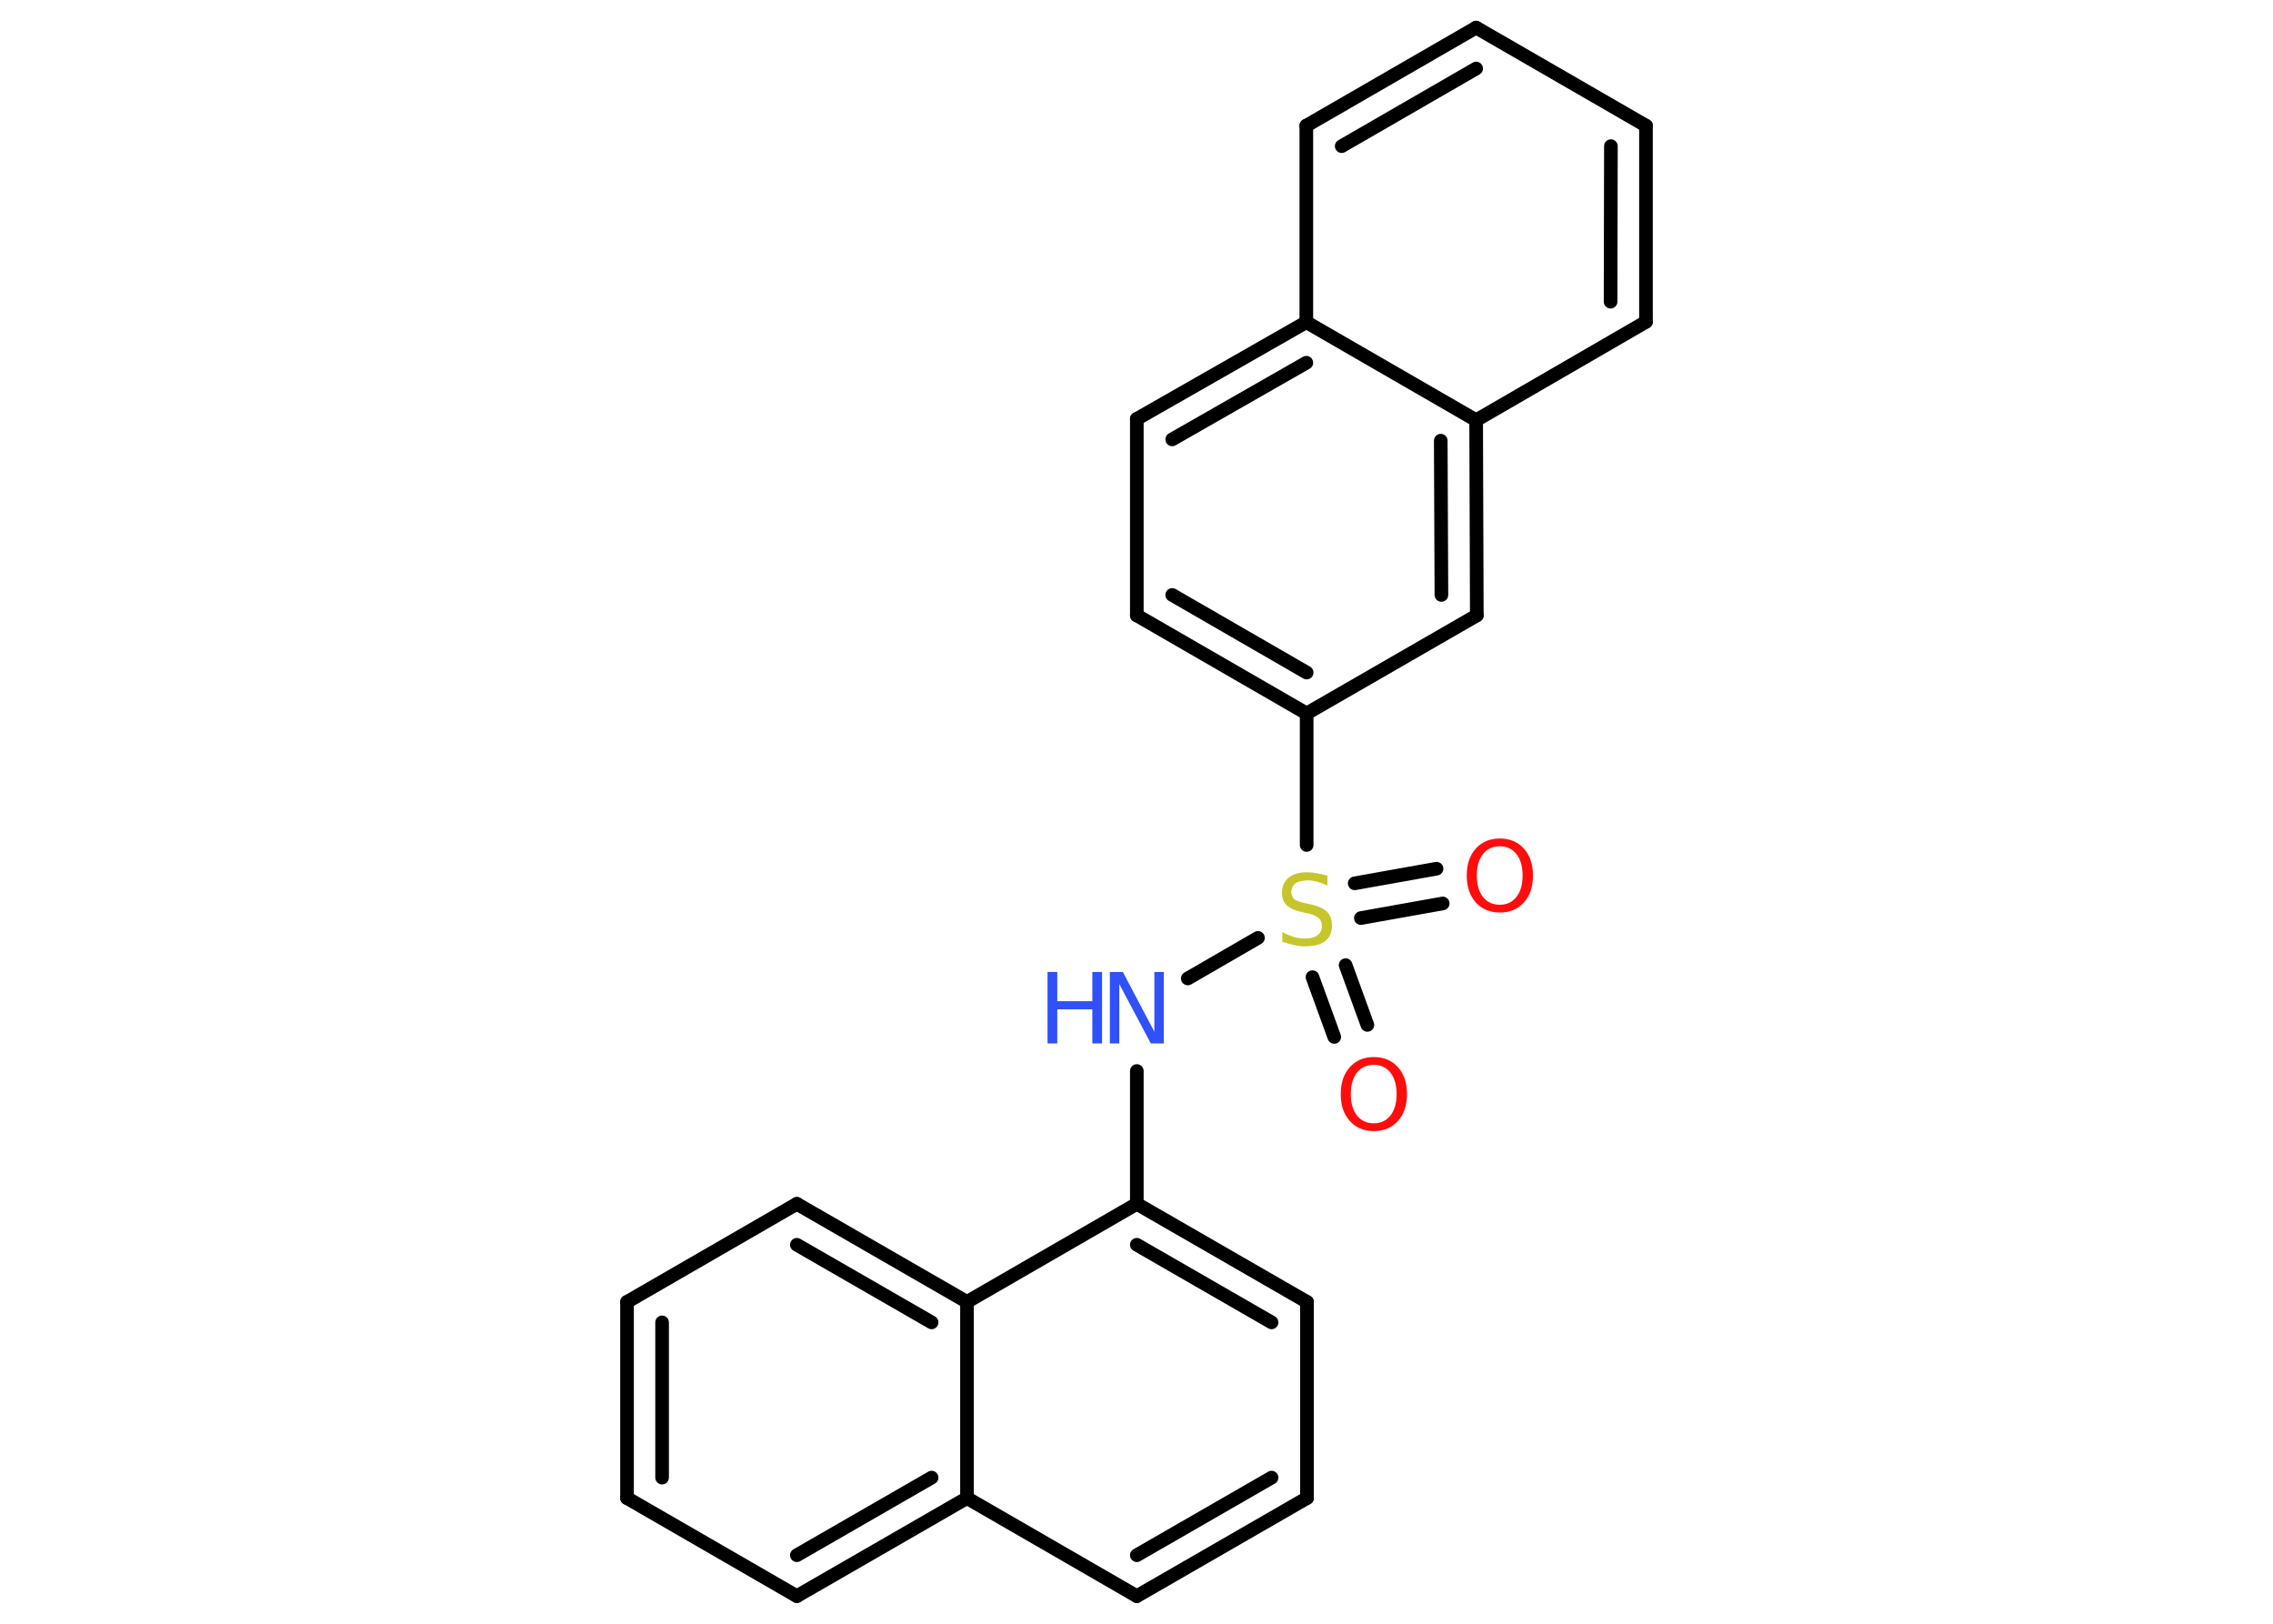 <?xml version='1.0' encoding='UTF-8'?>
<!DOCTYPE svg PUBLIC "-//W3C//DTD SVG 1.1//EN" "http://www.w3.org/Graphics/SVG/1.1/DTD/svg11.dtd">
<svg version='1.2' xmlns='http://www.w3.org/2000/svg' xmlns:xlink='http://www.w3.org/1999/xlink' width='70.0mm' height='50.0mm' viewBox='0 0 70.0 50.0'>
  <desc>Generated by the Chemistry Development Kit (http://github.com/cdk)</desc>
  <g stroke-linecap='round' stroke-linejoin='round' stroke='#000000' stroke-width='.42' fill='#FF0D0D'>
    <rect x='.0' y='.0' width='70.0' height='50.0' fill='#FFFFFF' stroke='none'/>
    <g id='mol1' class='mol'>
      <g id='mol1bnd1' class='bond'>
        <line x1='41.09' y1='31.93' x2='40.42' y2='30.09'/>
        <line x1='42.11' y1='31.56' x2='41.44' y2='29.72'/>
      </g>
      <g id='mol1bnd2' class='bond'>
        <line x1='41.72' y1='27.2' x2='44.24' y2='26.75'/>
        <line x1='41.91' y1='28.27' x2='44.43' y2='27.82'/>
      </g>
      <line id='mol1bnd3' class='bond' x1='38.74' y1='28.88' x2='36.58' y2='30.13'/>
      <line id='mol1bnd4' class='bond' x1='35.01' y1='32.98' x2='35.01' y2='37.07'/>
      <g id='mol1bnd5' class='bond'>
        <line x1='40.25' y1='40.09' x2='35.01' y2='37.07'/>
        <line x1='39.16' y1='40.72' x2='35.01' y2='38.33'/>
      </g>
      <line id='mol1bnd6' class='bond' x1='40.25' y1='40.09' x2='40.25' y2='46.13'/>
      <g id='mol1bnd7' class='bond'>
        <line x1='35.01' y1='49.15' x2='40.25' y2='46.13'/>
        <line x1='35.01' y1='47.89' x2='39.16' y2='45.5'/>
      </g>
      <line id='mol1bnd8' class='bond' x1='35.01' y1='49.15' x2='29.78' y2='46.13'/>
      <g id='mol1bnd9' class='bond'>
        <line x1='24.54' y1='49.15' x2='29.78' y2='46.13'/>
        <line x1='24.54' y1='47.89' x2='28.69' y2='45.5'/>
      </g>
      <line id='mol1bnd10' class='bond' x1='24.54' y1='49.15' x2='19.31' y2='46.13'/>
      <g id='mol1bnd11' class='bond'>
        <line x1='19.31' y1='40.09' x2='19.31' y2='46.13'/>
        <line x1='20.39' y1='40.72' x2='20.39' y2='45.5'/>
      </g>
      <line id='mol1bnd12' class='bond' x1='19.31' y1='40.09' x2='24.54' y2='37.07'/>
      <g id='mol1bnd13' class='bond'>
        <line x1='29.78' y1='40.09' x2='24.54' y2='37.07'/>
        <line x1='28.69' y1='40.72' x2='24.54' y2='38.33'/>
      </g>
      <line id='mol1bnd14' class='bond' x1='35.01' y1='37.07' x2='29.78' y2='40.09'/>
      <line id='mol1bnd15' class='bond' x1='29.78' y1='46.13' x2='29.78' y2='40.09'/>
      <line id='mol1bnd16' class='bond' x1='40.24' y1='26.02' x2='40.24' y2='21.97'/>
      <g id='mol1bnd17' class='bond'>
        <line x1='35.01' y1='18.95' x2='40.24' y2='21.97'/>
        <line x1='36.1' y1='18.32' x2='40.24' y2='20.71'/>
      </g>
      <line id='mol1bnd18' class='bond' x1='35.01' y1='18.95' x2='35.01' y2='12.9'/>
      <g id='mol1bnd19' class='bond'>
        <line x1='40.23' y1='9.92' x2='35.01' y2='12.9'/>
        <line x1='40.23' y1='11.17' x2='36.1' y2='13.53'/>
      </g>
      <line id='mol1bnd20' class='bond' x1='40.23' y1='9.92' x2='40.23' y2='3.87'/>
      <g id='mol1bnd21' class='bond'>
        <line x1='45.46' y1='.85' x2='40.23' y2='3.87'/>
        <line x1='45.46' y1='2.11' x2='41.32' y2='4.5'/>
      </g>
      <line id='mol1bnd22' class='bond' x1='45.46' y1='.85' x2='50.69' y2='3.87'/>
      <g id='mol1bnd23' class='bond'>
        <line x1='50.69' y1='9.91' x2='50.69' y2='3.87'/>
        <line x1='49.6' y1='9.29' x2='49.61' y2='4.5'/>
      </g>
      <line id='mol1bnd24' class='bond' x1='50.69' y1='9.91' x2='45.46' y2='12.94'/>
      <line id='mol1bnd25' class='bond' x1='40.23' y1='9.92' x2='45.46' y2='12.94'/>
      <g id='mol1bnd26' class='bond'>
        <line x1='45.48' y1='18.95' x2='45.46' y2='12.94'/>
        <line x1='44.39' y1='18.32' x2='44.37' y2='13.57'/>
      </g>
      <line id='mol1bnd27' class='bond' x1='40.24' y1='21.97' x2='45.48' y2='18.95'/>
      <path id='mol1atm1' class='atom' d='M42.31 32.79q-.33 .0 -.52 .24q-.19 .24 -.19 .66q.0 .42 .19 .66q.19 .24 .52 .24q.32 .0 .51 -.24q.19 -.24 .19 -.66q.0 -.42 -.19 -.66q-.19 -.24 -.51 -.24zM42.31 32.55q.46 .0 .74 .31q.28 .31 .28 .83q.0 .52 -.28 .83q-.28 .31 -.74 .31q-.46 .0 -.74 -.31q-.28 -.31 -.28 -.83q.0 -.52 .28 -.83q.28 -.31 .74 -.31z' stroke='none'/>
      <path id='mol1atm2' class='atom' d='M40.88 26.98v.29q-.17 -.08 -.32 -.12q-.15 -.04 -.29 -.04q-.24 .0 -.37 .09q-.13 .09 -.13 .27q.0 .14 .09 .22q.09 .07 .33 .12l.18 .04q.33 .07 .49 .22q.16 .16 .16 .43q.0 .32 -.21 .48q-.21 .16 -.63 .16q-.16 .0 -.33 -.04q-.18 -.04 -.36 -.1v-.3q.18 .1 .35 .15q.17 .05 .34 .05q.26 .0 .39 -.1q.14 -.1 .14 -.28q.0 -.16 -.1 -.25q-.1 -.09 -.32 -.14l-.18 -.04q-.33 -.07 -.48 -.21q-.15 -.14 -.15 -.39q.0 -.29 .2 -.46q.2 -.17 .57 -.17q.15 .0 .31 .03q.16 .03 .33 .08z' stroke='none' fill='#C6C62C'/>
      <path id='mol1atm3' class='atom' d='M46.19 26.06q-.33 .0 -.52 .24q-.19 .24 -.19 .66q.0 .42 .19 .66q.19 .24 .52 .24q.32 .0 .51 -.24q.19 -.24 .19 -.66q.0 -.42 -.19 -.66q-.19 -.24 -.51 -.24zM46.19 25.82q.46 .0 .74 .31q.28 .31 .28 .83q.0 .52 -.28 .83q-.28 .31 -.74 .31q-.46 .0 -.74 -.31q-.28 -.31 -.28 -.83q.0 -.52 .28 -.83q.28 -.31 .74 -.31z' stroke='none'/>
      <g id='mol1atm4' class='atom'>
        <path d='M34.18 29.93h.4l.97 1.84v-1.84h.29v2.2h-.4l-.97 -1.83v1.83h-.29v-2.2z' stroke='none' fill='#3050F8'/>
        <path d='M32.26 29.93h.3v.9h1.08v-.9h.3v2.2h-.3v-1.05h-1.08v1.05h-.3v-2.2z' stroke='none' fill='#3050F8'/>
      </g>
    </g>
  </g>
</svg>
